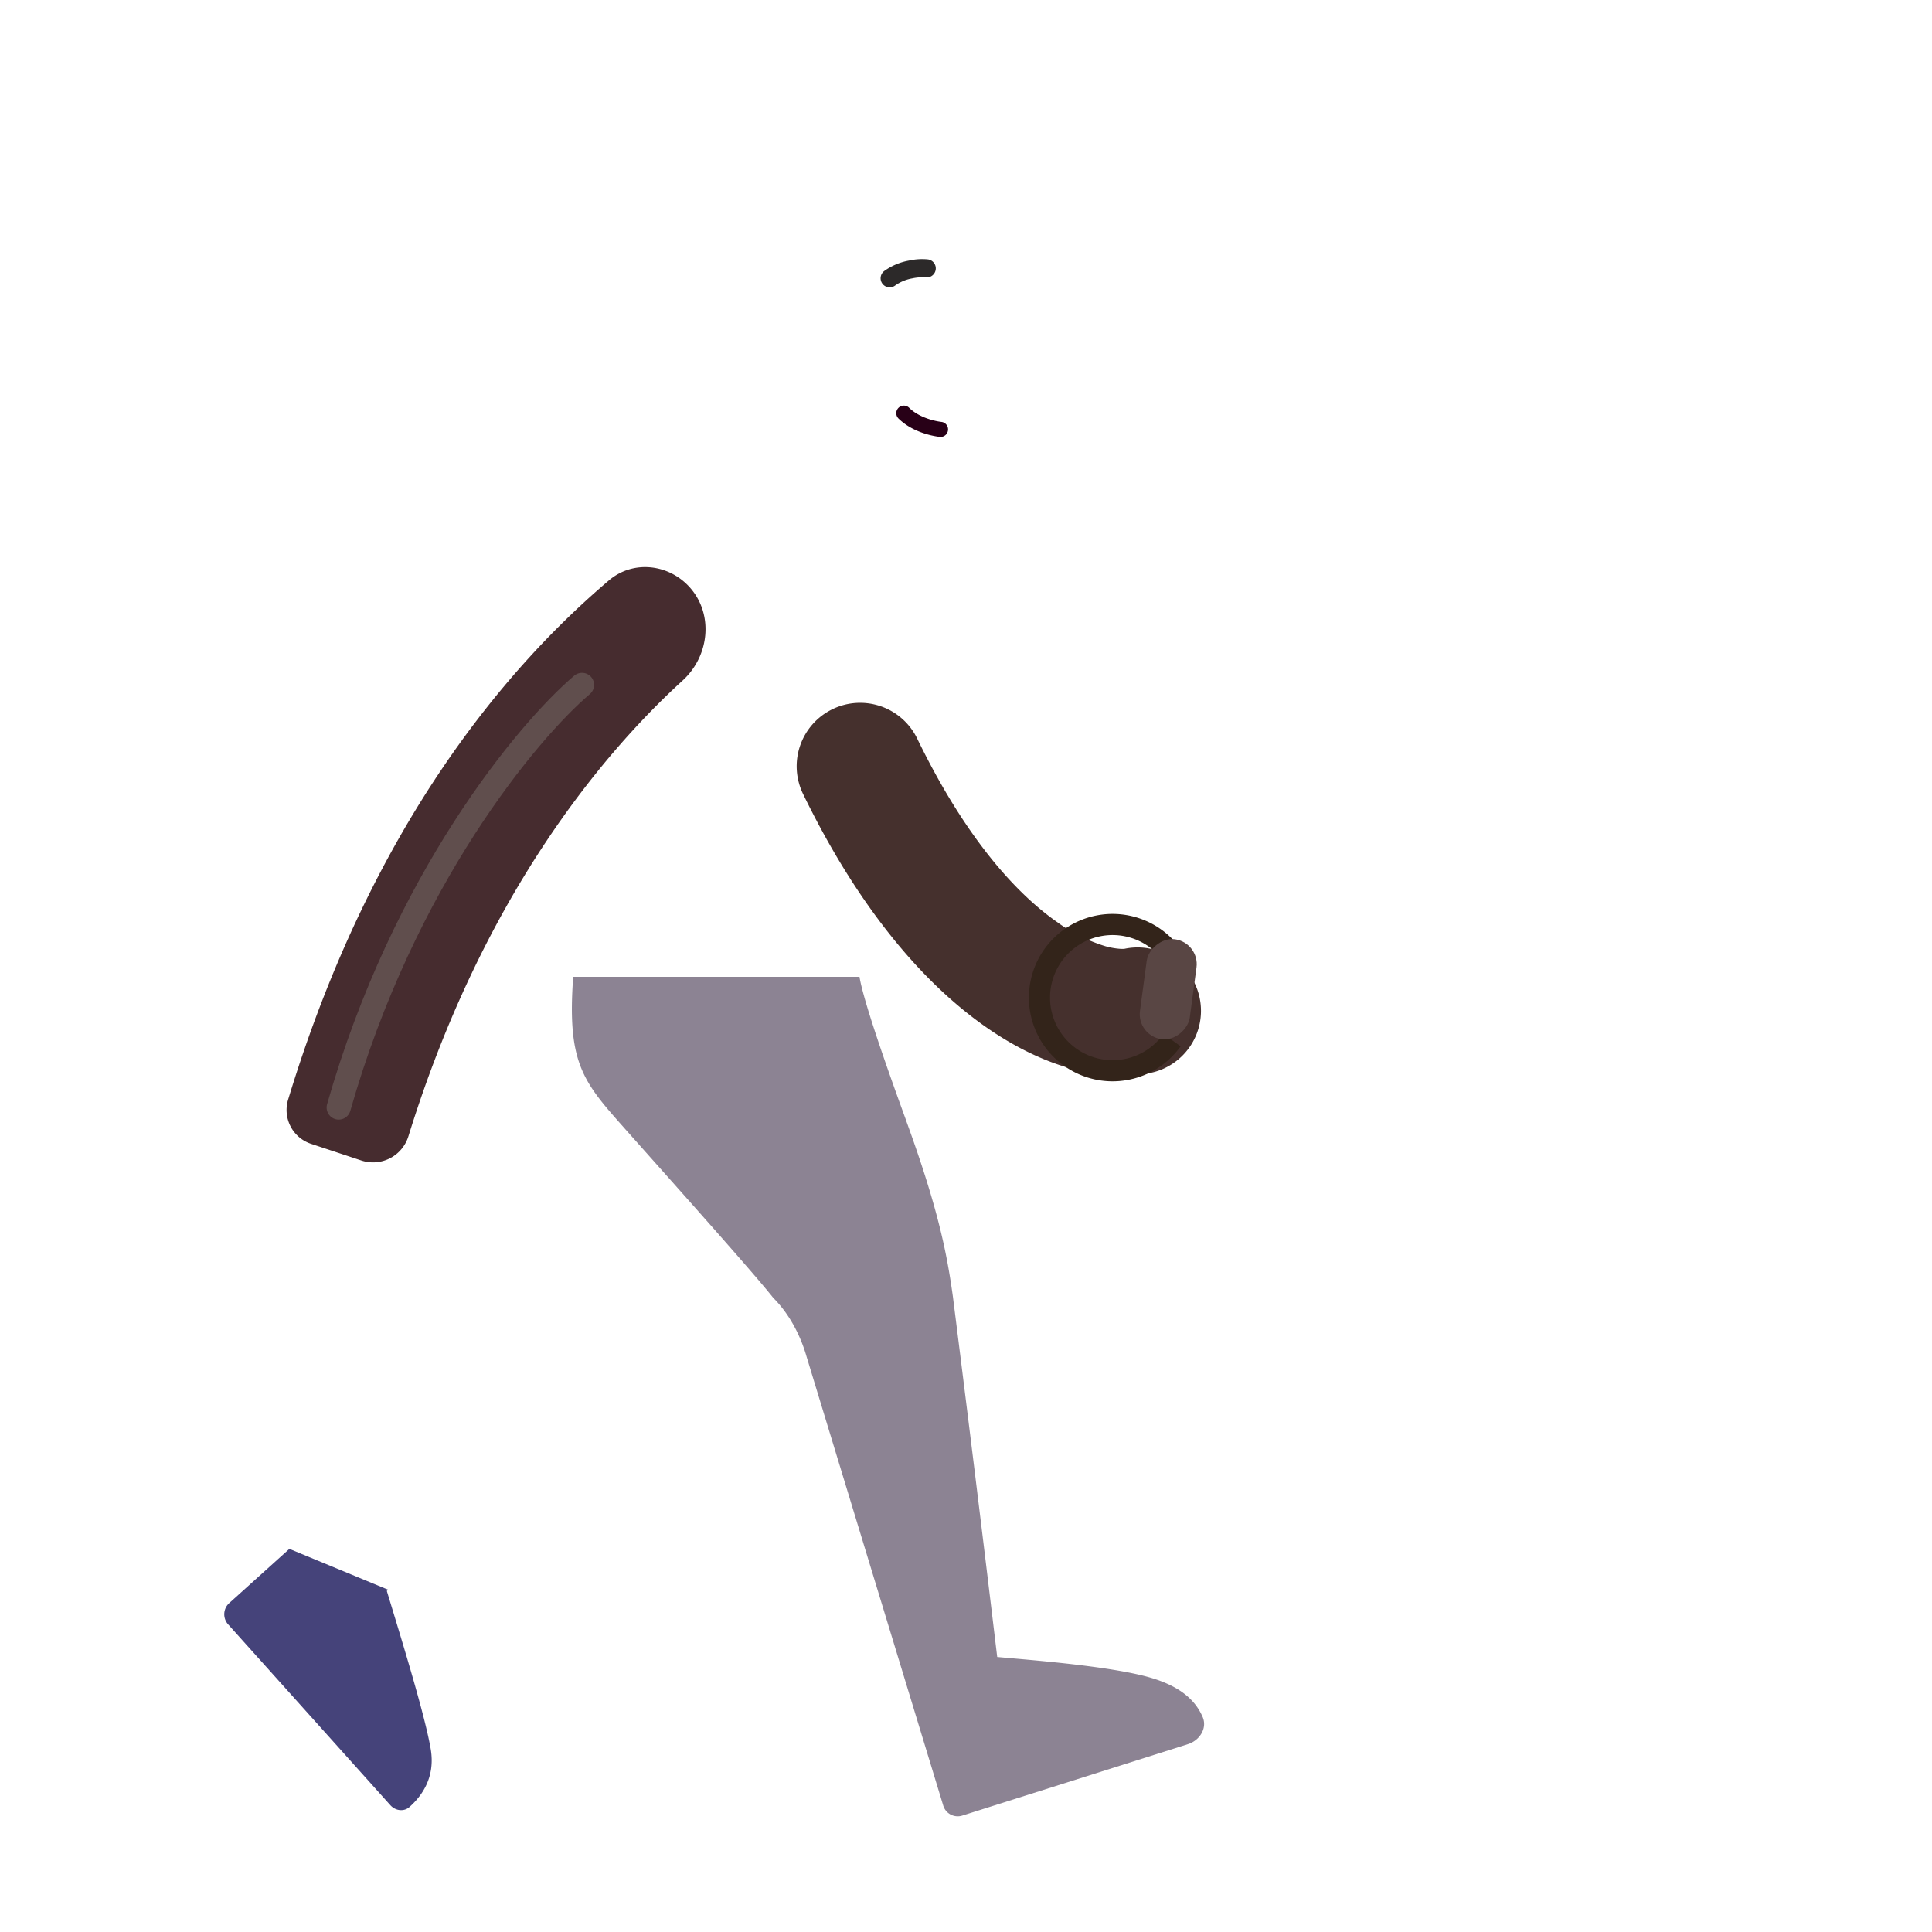 <svg xmlns="http://www.w3.org/2000/svg" width="3em" height="3em" viewBox="0 0 32 32"><g fill="none"><path fill="url(#)" d="M0 0h1.946v3.44H0z" transform="scale(-1 1)rotate(-4.337 82.124 185.73)"/><path fill="url(#)" d="M0 0h1.946v3.44H0z" transform="scale(-1 1)rotate(-4.337 82.124 185.73)"/><path fill="url(#)" d="M0 0h1.946v3.44H0z" transform="scale(-1 1)rotate(-4.337 82.124 185.73)"/><path fill="url(#)" d="M16.374 5.812a1 1 0 0 1-.258-.457h-.18V6.48c.215.137.522.115.613-.09c.079-.175.02-.394-.175-.578"/><g filter="url(#)"><path fill="url(#)" d="M16.133 4.848c-.038-.8-.298-1.187-.42-1.3H11.98l-.063 3.164c.867 2.121 3.512 2.212 3.907 1.445s.353-2.381.308-3.309"/><path fill="url(#)" d="M16.133 4.848c-.038-.8-.298-1.187-.42-1.3H11.98l-.063 3.164c.867 2.121 3.512 2.212 3.907 1.445s.353-2.381.308-3.309"/><path fill="url(#)" d="M16.133 4.848c-.038-.8-.298-1.187-.42-1.3H11.98l-.063 3.164c.867 2.121 3.512 2.212 3.907 1.445s.353-2.381.308-3.309"/><path fill="url(#)" d="M16.133 4.848c-.038-.8-.298-1.187-.42-1.3H11.98l-.063 3.164c.867 2.121 3.512 2.212 3.907 1.445s.353-2.381.308-3.309"/></g><g filter="url(#)"><path fill="url(#)" d="M15.983 2.496a1.025 1.025 0 0 0-.985-.578c-.86.046-.976.343-1.754.183c-.821-.169-1.226-.12-1.578.04l-.007.002c-.346.158-1.063.484-1.063 1.95c0 1.352.482 2.066.715 2.32l-.046.017c-.232.084-.327.33-.244.562c.072.197.322.311.637.262c.36-.057.625-.106.832-.147a.25.25 0 0 0 .2-.245V5.75c0-.47.33-.749.476-.832c.016-.485.164-.707.406-.825c.401-.194.526-.098 1.485-.156c.965-.058 1.222-.832.925-1.441"/><path fill="url(#)" d="M15.983 2.496a1.025 1.025 0 0 0-.985-.578c-.86.046-.976.343-1.754.183c-.821-.169-1.226-.12-1.578.04l-.007.002c-.346.158-1.063.484-1.063 1.95c0 1.352.482 2.066.715 2.32l-.046.017c-.232.084-.327.33-.244.562c.072.197.322.311.637.262c.36-.057.625-.106.832-.147a.25.25 0 0 0 .2-.245V5.75c0-.47.33-.749.476-.832c.016-.485.164-.707.406-.825c.401-.194.526-.098 1.485-.156c.965-.058 1.222-.832.925-1.441"/><path fill="url(#)" d="M15.983 2.496a1.025 1.025 0 0 0-.985-.578c-.86.046-.976.343-1.754.183c-.821-.169-1.226-.12-1.578.04l-.007.002c-.346.158-1.063.484-1.063 1.95c0 1.352.482 2.066.715 2.32l-.046.017c-.232.084-.327.33-.244.562c.072.197.322.311.637.262c.36-.057.625-.106.832-.147a.25.25 0 0 0 .2-.245V5.75c0-.47.33-.749.476-.832c.016-.485.164-.707.406-.825c.401-.194.526-.098 1.485-.156c.965-.058 1.222-.832.925-1.441"/><path fill="url(#)" d="M15.983 2.496a1.025 1.025 0 0 0-.985-.578c-.86.046-.976.343-1.754.183c-.821-.169-1.226-.12-1.578.04l-.007.002c-.346.158-1.063.484-1.063 1.95c0 1.352.482 2.066.715 2.32l-.046.017c-.232.084-.327.33-.244.562c.072.197.322.311.637.262c.36-.057.625-.106.832-.147a.25.25 0 0 0 .2-.245V5.75c0-.47.33-.749.476-.832c.016-.485.164-.707.406-.825c.401-.194.526-.098 1.485-.156c.965-.058 1.222-.832.925-1.441"/></g><path fill="url(#)" d="m13.363 6.303l-.2-1.44a.727.727 0 0 0 .2 1.44"/><path fill="url(#)" d="m13.363 6.303l-.2-1.44a.727.727 0 0 0 .2 1.44"/><g filter="url(#)"><path fill="url(#)" d="m8.658 19.945l.89-3.734h1.781c.053.614.152 2.215.29 3.515s-.492 2.032-.766 2.313L6.408 26.35c.198.662.627 2.025.727 2.625c.077.462-.145.768-.351.953c-.094.083-.235.064-.319-.03l-2.687-2.995a.25.25 0 0 1 .019-.352l.986-.888c1.041-1.365 3.19-4.194 3.453-4.594c.181-.276.39-.917.422-1.125"/><path fill="url(#)" d="m8.658 19.945l.89-3.734h1.781c.053.614.152 2.215.29 3.515s-.492 2.032-.766 2.313L6.408 26.35c.198.662.627 2.025.727 2.625c.077.462-.145.768-.351.953c-.094.083-.235.064-.319-.03l-2.687-2.995a.25.25 0 0 1 .019-.352l.986-.888c1.041-1.365 3.19-4.194 3.453-4.594c.181-.276.39-.917.422-1.125"/><path fill="url(#)" d="m8.658 19.945l.89-3.734h1.781c.053.614.152 2.215.29 3.515s-.492 2.032-.766 2.313L6.408 26.35c.198.662.627 2.025.727 2.625c.077.462-.145.768-.351.953c-.094.083-.235.064-.319-.03l-2.687-2.995a.25.25 0 0 1 .019-.352l.986-.888c1.041-1.365 3.19-4.194 3.453-4.594c.181-.276.39-.917.422-1.125"/></g><g filter="url(#)"><path fill="#8C8393" d="M15.01 18.562c-.384-1.05-.717-2.028-.774-2.383H9.494c-.1 1.375.144 1.713.773 2.422c.693.782 2.172 2.43 2.54 2.895c.35.35.5.789.554.98l2.262 7.43a.25.25 0 0 0 .315.166l3.737-1.183c.195-.061.326-.265.244-.452c-.107-.245-.332-.5-.886-.656c-.663-.187-1.943-.284-2.516-.336a912 912 0 0 0-.734-5.969c-.094-.672-.227-1.414-.774-2.914"/><path fill="url(#)" d="M15.01 18.562c-.384-1.05-.717-2.028-.774-2.383H9.494c-.1 1.375.144 1.713.773 2.422c.693.782 2.172 2.43 2.54 2.895c.35.35.5.789.554.98l2.262 7.43a.25.25 0 0 0 .315.166l3.737-1.183c.195-.061.326-.265.244-.452c-.107-.245-.332-.5-.886-.656c-.663-.187-1.943-.284-2.516-.336a912 912 0 0 0-.734-5.969c-.094-.672-.227-1.414-.774-2.914"/><path fill="url(#)" d="M15.01 18.562c-.384-1.05-.717-2.028-.774-2.383H9.494c-.1 1.375.144 1.713.773 2.422c.693.782 2.172 2.43 2.54 2.895c.35.35.5.789.554.98l2.262 7.43a.25.25 0 0 0 .315.166l3.737-1.183c.195-.061.326-.265.244-.452c-.107-.245-.332-.5-.886-.656c-.663-.187-1.943-.284-2.516-.336a912 912 0 0 0-.734-5.969c-.094-.672-.227-1.414-.774-2.914"/><path fill="url(#)" d="M15.01 18.562c-.384-1.05-.717-2.028-.774-2.383H9.494c-.1 1.375.144 1.713.773 2.422c.693.782 2.172 2.43 2.54 2.895c.35.35.5.789.554.98l2.262 7.43a.25.25 0 0 0 .315.166l3.737-1.183c.195-.061.326-.265.244-.452c-.107-.245-.332-.5-.886-.656c-.663-.187-1.943-.284-2.516-.336a912 912 0 0 0-.734-5.969c-.094-.672-.227-1.414-.774-2.914"/><path fill="url(#)" d="M15.01 18.562c-.384-1.05-.717-2.028-.774-2.383H9.494c-.1 1.375.144 1.713.773 2.422c.693.782 2.172 2.43 2.54 2.895c.35.35.5.789.554.98l2.262 7.43a.25.25 0 0 0 .315.166l3.737-1.183c.195-.061.326-.265.244-.452c-.107-.245-.332-.5-.886-.656c-.663-.187-1.943-.284-2.516-.336a912 912 0 0 0-.734-5.969c-.094-.672-.227-1.414-.774-2.914"/><path fill="url(#)" d="M15.01 18.562c-.384-1.05-.717-2.028-.774-2.383H9.494c-.1 1.375.144 1.713.773 2.422c.693.782 2.172 2.43 2.54 2.895c.35.35.5.789.554.98l2.262 7.43a.25.25 0 0 0 .315.166l3.737-1.183c.195-.061.326-.265.244-.452c-.107-.245-.332-.5-.886-.656c-.663-.187-1.943-.284-2.516-.336a912 912 0 0 0-.734-5.969c-.094-.672-.227-1.414-.774-2.914"/></g><path fill="url(#)" d="m15.232 28.62l.391 1.286a.25.25 0 0 0 .315.166l3.737-1.183c.195-.061.326-.265.244-.452c-.107-.245-.332-.5-.886-.656c-.59-.167-1.672-.262-2.306-.317l-.21-.019v-.002z"/><path fill="url(#)" d="m15.232 28.62l.391 1.286a.25.25 0 0 0 .315.166l3.737-1.183c.195-.061.326-.265.244-.452c-.107-.245-.332-.5-.886-.656c-.59-.167-1.672-.262-2.306-.317l-.21-.019v-.002z"/><path fill="url(#)" d="m15.232 28.62l.391 1.286a.25.25 0 0 0 .315.166l3.737-1.183c.195-.061.326-.265.244-.452c-.107-.245-.332-.5-.886-.656c-.59-.167-1.672-.262-2.306-.317l-.21-.019v-.002z"/><path fill="url(#)" d="m15.232 28.62l.391 1.286a.25.25 0 0 0 .315.166l3.737-1.183c.195-.061.326-.265.244-.452c-.107-.245-.332-.5-.886-.656c-.59-.167-1.672-.262-2.306-.317l-.21-.019v-.002z"/><path fill="url(#)" d="m15.232 28.62l.391 1.286a.25.25 0 0 0 .315.166l3.737-1.183c.195-.061.326-.265.244-.452c-.107-.245-.332-.5-.886-.656c-.59-.167-1.672-.262-2.306-.317l-.21-.019v-.002z"/><path fill="#45437A" d="m4.79 25.653l1.639.678l-.022.02l.108.355c.216.713.535 1.764.62 2.27c.076.462-.145.768-.352.953c-.093.083-.234.064-.318-.03l-2.687-2.995a.25.25 0 0 1 .019-.352l.985-.888z"/><path fill="url(#)" d="m4.79 25.653l1.639.678l-.022.02l.108.355c.216.713.535 1.764.62 2.27c.076.462-.145.768-.352.953c-.093.083-.234.064-.318-.03l-2.687-2.995a.25.25 0 0 1 .019-.352l.985-.888z"/><path fill="url(#)" d="m4.79 25.653l1.639.678l-.022.02l.108.355c.216.713.535 1.764.62 2.27c.076.462-.145.768-.352.953c-.093.083-.234.064-.318-.03l-2.687-2.995a.25.25 0 0 1 .019-.352l.985-.888z"/><path fill="url(#)" d="m4.79 25.653l1.639.678l-.022.02l.108.355c.216.713.535 1.764.62 2.27c.076.462-.145.768-.352.953c-.093.083-.234.064-.318-.03l-2.687-2.995a.25.25 0 0 1 .019-.352l.985-.888z"/><g filter="url(#)"><path fill="#45302D" fill-rule="evenodd" d="M13.787 11.747a1.05 1.05 0 0 0-.486 1.403c1.833 3.77 4.236 4.912 5.721 4.627a1.05 1.05 0 1 0-.396-2.062s-.026.004-.082 0a1.2 1.2 0 0 1-.24-.044a2.7 2.7 0 0 1-.803-.404c-.65-.457-1.494-1.354-2.31-3.035a1.05 1.05 0 0 0-1.404-.485" clip-rule="evenodd"/><path fill="url(#)" fill-rule="evenodd" d="M13.787 11.747a1.05 1.05 0 0 0-.486 1.403c1.833 3.77 4.236 4.912 5.721 4.627a1.05 1.05 0 1 0-.396-2.062s-.026.004-.082 0a1.2 1.2 0 0 1-.24-.044a2.7 2.7 0 0 1-.803-.404c-.65-.457-1.494-1.354-2.31-3.035a1.05 1.05 0 0 0-1.404-.485" clip-rule="evenodd"/><path fill="url(#)" fill-rule="evenodd" d="M13.787 11.747a1.05 1.05 0 0 0-.486 1.403c1.833 3.77 4.236 4.912 5.721 4.627a1.05 1.05 0 1 0-.396-2.062s-.026.004-.082 0a1.2 1.2 0 0 1-.24-.044a2.7 2.7 0 0 1-.803-.404c-.65-.457-1.494-1.354-2.31-3.035a1.05 1.05 0 0 0-1.404-.485" clip-rule="evenodd"/></g><path stroke="#33241A" stroke-width=".35" d="M19.514 15.988a1.211 1.211 0 1 0-.101 1.24"/><g filter="url(#)"><path stroke="url(#)" stroke-width=".1" d="M19.529 16.017a1.211 1.211 0 1 0-.117 1.213"/></g><g filter="url(#)"><path fill="url(#)" fill-rule="evenodd" d="M19.335 17.78a.45.45 0 0 0-.1.629l7.774 10.695a.45.45 0 1 0 .728-.529L19.964 17.88a.45.45 0 0 0-.629-.1" clip-rule="evenodd"/></g><path fill="url(#)" d="m24.917 26.225l2.092 2.879a.45.45 0 1 0 .728-.53l-2.092-2.878z"/><path fill="url(#)" d="m24.917 26.225l2.092 2.879a.45.45 0 1 0 .728-.53l-2.092-2.878z"/><g filter="url(#)"><circle cx=".84" cy=".84" r=".84" fill="url(#)" transform="matrix(-1 0 0 1 28.389 28.238)"/><circle cx=".84" cy=".84" r=".84" fill="url(#)" transform="matrix(-1 0 0 1 28.389 28.238)"/><circle cx=".84" cy=".84" r=".84" fill="url(#)" transform="matrix(-1 0 0 1 28.389 28.238)"/></g><g filter="url(#)"><path fill="url(#)" d="M18.92 16.013a.2.2 0 0 0-.278-.045l-.818.59a.2.2 0 0 0-.045.28l1.51 2.088a.2.2 0 0 0 .279.045l.817-.59a.2.2 0 0 0 .045-.28z"/><path fill="url(#)" d="M18.92 16.013a.2.2 0 0 0-.278-.045l-.818.59a.2.2 0 0 0-.045.28l1.51 2.088a.2.2 0 0 0 .279.045l.817-.59a.2.2 0 0 0 .045-.28z"/></g><g filter="url(#)"><rect width=".832" height="1.669" fill="#594644" rx=".416" transform="scale(-1 1)rotate(-7.657 106.717 156.292)"/></g><path fill="url(#)" d="M14.611 10.5c-.281-.713-.773-1.224-.984-1.39l.039 4.468l1.785-.836c-.277-.524-.488-1.352-.84-2.242"/><path fill="url(#)" d="M12.302 8.597c-.89 0-1.136.215-1.433.407L9.845 11.6c-.3 1.4-.364 3.636-.359 4.578h4.766c.257-.656.677-2.675.515-4.578c-.164-1.93-1.207-2.902-2.465-3.004"/><path fill="url(#)" d="M12.302 8.597c-.89 0-1.136.215-1.433.407L9.845 11.6c-.3 1.4-.364 3.636-.359 4.578h4.766c.257-.656.677-2.675.515-4.578c-.164-1.93-1.207-2.902-2.465-3.004"/><path fill="url(#)" d="M12.302 8.597c-.89 0-1.136.215-1.433.407L9.845 11.6c-.3 1.4-.364 3.636-.359 4.578h4.766c.257-.656.677-2.675.515-4.578c-.164-1.93-1.207-2.902-2.465-3.004"/><path fill="url(#)" d="M12.302 8.597c-.89 0-1.136.215-1.433.407L9.845 11.6c-.3 1.4-.364 3.636-.359 4.578h4.766c.257-.656.677-2.675.515-4.578c-.164-1.93-1.207-2.902-2.465-3.004"/><circle cx=".551" cy=".551" r=".551" fill="url(#)" transform="matrix(-1 0 0 1 7.447 17.476)"/><g filter="url(#)"><path fill="#462C2F" fill-rule="evenodd" d="M5.99 19.223a.614.614 0 0 0 .776-.407c1.215-3.921 3.166-6.29 4.541-7.545c.438-.4.516-1.082.129-1.53c-.347-.4-.945-.472-1.349-.129c-1.626 1.38-3.91 3.975-5.316 8.605a.59.59 0 0 0 .383.729z" clip-rule="evenodd"/></g><g filter="url(#)"><path stroke="#604E4D" stroke-linecap="round" stroke-width=".4" d="M9.64 11.344c-.895.76-2.956 3.225-4.03 7"/></g><path fill="url(#)" d="M12.438 11.203a1.355 1.355 0 1 0-1.729-2.088c-.95.692-1.79 1.592-2.27 2.135l2.04 1.914c.307-.32 1.381-1.393 1.959-1.96"/><path fill="url(#)" d="M12.438 11.203a1.355 1.355 0 1 0-1.729-2.088c-.95.692-1.79 1.592-2.27 2.135l2.04 1.914c.307-.32 1.381-1.393 1.959-1.96"/><path fill="url(#)" d="M12.438 11.203a1.355 1.355 0 1 0-1.729-2.088c-.95.692-1.79 1.592-2.27 2.135l2.04 1.914c.307-.32 1.381-1.393 1.959-1.96"/><path fill="#280017" fill-rule="evenodd" d="M14.881 6.756a.125.125 0 0 0 .002.177c.238.233.582.293.692.304a.125.125 0 0 0 .025-.248c-.093-.01-.366-.062-.542-.235a.125.125 0 0 0-.177.002" clip-rule="evenodd"/><g filter="url(#)"><path fill="#2C2929" fill-rule="evenodd" d="M15.114 4.61a.8.8 0 0 1 .217-.016a.15.15 0 1 0 .037-.298a1 1 0 0 0-.313.02a1 1 0 0 0-.408.172a.15.15 0 1 0 .178.242a.7.7 0 0 1 .29-.12" clip-rule="evenodd"/></g><path fill="#fff" d="M15.627 5.642h-.989c0-.391.222-.709.495-.709s.494.318.494.71"/><path fill="url(#)" d="M15.021 5.642v-.004c0-.32.137-.58.307-.58s.306.26.306.58v.004z"/><path fill="url(#)" d="m15.217 5.642l-.004-.072c0-.185.078-.336.175-.336c.098 0 .176.15.176.336l-.004.072z"/><ellipse cx=".064" cy=".088" fill="url(#)" rx=".064" ry=".088" transform="scale(-1 1)rotate(24.61 -19.62 -32.88)"/><g filter="url(#)"><path fill="url(#)" d="m14.627 21.18l1.343 6.5l-.359.312l-1.469-6.531l-3.015-3.875l.703-.485z"/></g><g filter="url(#)"><path fill="url(#)" d="m8.799 21.127l-3.476 4.428l.513.199l3.485-3.708a3 3 0 0 0 .76-1.493l.191-1l-.751-.774l-.544 1.994a1 1 0 0 1-.178.354"/></g><g filter="url(#)"><path fill="url(#)" d="M12.45 3.77a13 13 0 0 0-.277 1.52a2.9 2.9 0 0 1-.928-1.871c-.05-.498.575-.757.999-.49c.306.192.292.49.206.84"/></g><defs><radialGradient id="" cx="0" cy="0" r="1" gradientTransform="matrix(-.052 -2.213 1.599 -.037 1.708 2.01)" gradientUnits="userSpaceOnUse"><stop offset=".116" stop-color="#564341"/><stop offset="1" stop-color="#3D2323"/></radialGradient><radialGradient id="" cx="0" cy="0" r="1" gradientTransform="matrix(-.536 .664 -.9 -.726 2.062 .438)" gradientUnits="userSpaceOnUse"><stop stop-color="#271213"/><stop offset="1" stop-color="#57423F" stop-opacity="0"/></radialGradient><radialGradient id="" cx="0" cy="0" r="1" gradientTransform="matrix(.011 -.869 .24 .003 .214 2.413)" gradientUnits="userSpaceOnUse"><stop stop-color="#614E4A"/><stop offset="1" stop-color="#614E4A" stop-opacity="0"/></radialGradient><radialGradient id="" cx="0" cy="0" r="1" gradientTransform="rotate(151.587 7.541 5.234)scale(.542 .765)" gradientUnits="userSpaceOnUse"><stop offset=".101" stop-color="#68534F"/><stop offset=".684" stop-color="#41212E"/></radialGradient><radialGradient id="" cx="0" cy="0" r="1" gradientTransform="matrix(.844 -.047 .057 1.029 12.986 5.547)" gradientUnits="userSpaceOnUse"><stop offset=".156" stop-color="#34191A"/><stop offset="1" stop-color="#34191A" stop-opacity="0"/></radialGradient><radialGradient id="" cx="0" cy="0" r="1" gradientTransform="matrix(0 -5.188 1.406 0 15.883 6.734)" gradientUnits="userSpaceOnUse"><stop offset=".163" stop-color="#614C49"/><stop offset="1" stop-color="#614C49" stop-opacity="0"/></radialGradient><radialGradient id="" cx="0" cy="0" r="1" gradientTransform="matrix(0 .391 -.609 0 15.054 5.593)" gradientUnits="userSpaceOnUse"><stop offset=".155" stop-color="#472F2C"/><stop offset="1" stop-color="#472F2C" stop-opacity="0"/></radialGradient><radialGradient id="" cx="0" cy="0" r="1" gradientTransform="matrix(-2.407 -1.948 2.961 -3.659 13.832 4.59)" gradientUnits="userSpaceOnUse"><stop offset=".194" stop-color="#22191D"/><stop offset="1" stop-color="#342D30"/></radialGradient><radialGradient id="" cx="0" cy="0" r="1" gradientTransform="matrix(-1.2 -.875 1.408 -1.931 16.099 3.078)" gradientUnits="userSpaceOnUse"><stop stop-color="#564C49"/><stop offset="1" stop-color="#564C49" stop-opacity="0"/></radialGradient><radialGradient id="" cx="0" cy="0" r="1" gradientTransform="matrix(.523 .148 -.073 .257 11.266 6.421)" gradientUnits="userSpaceOnUse"><stop offset=".197" stop-color="#464243"/><stop offset="1" stop-color="#464243" stop-opacity="0"/></radialGradient><radialGradient id="" cx="0" cy="0" r="1" gradientTransform="matrix(-.891 -.211 .565 -2.386 13.203 4.937)" gradientUnits="userSpaceOnUse"><stop offset=".353" stop-color="#363131"/><stop offset=".584" stop-color="#363131" stop-opacity="0"/></radialGradient><radialGradient id="" cx="0" cy="0" r="1" gradientTransform="rotate(-163.812 6.992 1.775)scale(.757 .369)" gradientUnits="userSpaceOnUse"><stop offset=".17" stop-color="#635251"/><stop offset="1" stop-color="#482C2E"/></radialGradient><radialGradient id="" cx="0" cy="0" r="1" gradientTransform="matrix(-2.454 2.94 -5.967 -4.98 10.874 18.024)" gradientUnits="userSpaceOnUse"><stop offset=".434" stop-color="#887E8B"/><stop offset="1" stop-color="#887E8B" stop-opacity="0"/></radialGradient><radialGradient id="" cx="0" cy="0" r="1" gradientTransform="rotate(143.616 2.466 11.358)scale(1.106 6.644)" gradientUnits="userSpaceOnUse"><stop offset=".043" stop-color="#695C75"/><stop offset="1" stop-color="#695C75" stop-opacity="0"/></radialGradient><radialGradient id="" cx="0" cy="0" r="1" gradientTransform="rotate(-122.302 11.737 7.144)scale(6.082 1.602)" gradientUnits="userSpaceOnUse"><stop offset=".07" stop-color="#897998"/><stop offset="1" stop-color="#897998" stop-opacity="0"/></radialGradient><radialGradient id="" cx="0" cy="0" r="1" gradientTransform="matrix(0 1.422 -1.386 0 11.158 16.18)" gradientUnits="userSpaceOnUse"><stop stop-color="#99919A"/><stop offset="1" stop-color="#8C8393" stop-opacity="0"/></radialGradient><radialGradient id="" cx="0" cy="0" r="1" gradientTransform="matrix(-.141 -.18 .646 -.505 15.853 28.093)" gradientUnits="userSpaceOnUse"><stop stop-color="#A19DA6"/><stop offset="1" stop-color="#A19DA6" stop-opacity="0"/></radialGradient><radialGradient id="" cx="0" cy="0" r="1" gradientTransform="matrix(-6.375 -1.812 4.675 -16.442 15.533 19.226)" gradientUnits="userSpaceOnUse"><stop offset=".802" stop-color="#8C8388" stop-opacity="0"/><stop offset="1" stop-color="#8C8388"/></radialGradient><radialGradient id="" cx="0" cy="0" r="1" gradientTransform="matrix(.094 -1.531 2.456 .15 16.985 29.445)" gradientUnits="userSpaceOnUse"><stop stop-color="#4A4B75"/><stop offset="1" stop-color="#47456F"/></radialGradient><radialGradient id="" cx="0" cy="0" r="1" gradientTransform="matrix(-1.062 -.219 .151 -.735 20.096 28.508)" gradientUnits="userSpaceOnUse"><stop stop-color="#63617E"/><stop offset="1" stop-color="#63617E" stop-opacity="0"/></radialGradient><radialGradient id="" cx="0" cy="0" r="1" gradientTransform="matrix(-.594 -1.719 .848 -.293 16.08 29.742)" gradientUnits="userSpaceOnUse"><stop offset=".08" stop-color="#515279"/><stop offset="1" stop-color="#515279" stop-opacity="0"/></radialGradient><radialGradient id="" cx="0" cy="0" r="1" gradientTransform="rotate(-47.125 33.067 9.024)scale(1.998 1.105)" gradientUnits="userSpaceOnUse"><stop stop-color="#60618D"/><stop offset="1" stop-color="#46437B" stop-opacity="0"/></radialGradient><radialGradient id="" cx="0" cy="0" r="1" gradientTransform="matrix(2.344 2.75 -.609 .519 15.463 12.511)" gradientUnits="userSpaceOnUse"><stop stop-color="#5C4844"/><stop offset="1" stop-color="#5C4844" stop-opacity="0"/></radialGradient><radialGradient id="" cx="0" cy="0" r="1" gradientTransform="rotate(176.424 9.29 8.444)scale(1.503 1.625)" gradientUnits="userSpaceOnUse"><stop stop-color="#453837"/><stop offset="1" stop-color="#453837" stop-opacity="0"/></radialGradient><radialGradient id="" cx="0" cy="0" r="1" gradientTransform="matrix(0 1.57 -1.461 0 .84 .234)" gradientUnits="userSpaceOnUse"><stop offset=".238" stop-color="#D8CBDD"/><stop offset="1" stop-color="#CCAAE9"/></radialGradient><radialGradient id="" cx="0" cy="0" r="1" gradientTransform="rotate(-14.821 2.856 -4.348)scale(.489)" gradientUnits="userSpaceOnUse"><stop stop-color="#E9D9F5"/><stop offset="1" stop-color="#E9D9F5" stop-opacity="0"/></radialGradient><radialGradient id="" cx="0" cy="0" r="1" gradientTransform="matrix(.504 0 0 .669 0 .727)" gradientUnits="userSpaceOnUse"><stop stop-color="#E4D4EA"/><stop offset="1" stop-color="#E4D4EA" stop-opacity="0"/></radialGradient><radialGradient id="" cx="0" cy="0" r="1" gradientTransform="rotate(107.896 2.291 10.351)scale(6.305 4.438)" gradientUnits="userSpaceOnUse"><stop offset=".446" stop-color="#E9672B"/><stop offset="1" stop-color="#D34015"/></radialGradient><radialGradient id="" cx="0" cy="0" r="1" gradientTransform="matrix(-3.062 2.844 -4.824 -5.195 14.502 9.726)" gradientUnits="userSpaceOnUse"><stop stop-color="#F08337"/><stop offset="1" stop-color="#F08337" stop-opacity="0"/></radialGradient><radialGradient id="" cx="0" cy="0" r="1" gradientTransform="rotate(102.458 1.146 10)scale(2.752 1.488)" gradientUnits="userSpaceOnUse"><stop stop-color="#DD3E06"/><stop offset="1" stop-color="#DD3E06" stop-opacity="0"/></radialGradient><radialGradient id="" cx="0" cy="0" r="1" gradientTransform="matrix(2.718 .308 -.161 1.424 11.127 8.597)" gradientUnits="userSpaceOnUse"><stop offset=".213" stop-color="#FC8C16"/><stop offset="1" stop-color="#FC8C16" stop-opacity="0"/></radialGradient><radialGradient id="" cx="0" cy="0" r="1" gradientTransform="rotate(90 .008 .406)scale(.906)" gradientUnits="userSpaceOnUse"><stop offset=".256" stop-color="#4B3838"/><stop offset="1" stop-color="#3D1F32"/></radialGradient><radialGradient id="" cx="0" cy="0" r="1" gradientTransform="matrix(-1.727 -.109 .205 -3.241 12.947 10.523)" gradientUnits="userSpaceOnUse"><stop offset=".235" stop-color="#F27F2F"/><stop offset="1" stop-color="#F27F2F" stop-opacity="0"/></radialGradient><radialGradient id="" cx="0" cy="0" r="1" gradientTransform="matrix(.406 -3.156 3.68 .474 10.97 11.758)" gradientUnits="userSpaceOnUse"><stop offset=".839" stop-color="#F07F0F" stop-opacity="0"/><stop offset=".958" stop-color="#EF7C07"/></radialGradient><radialGradient id="" cx="0" cy="0" r="1" gradientTransform="matrix(-.273 0 0 -.531 15.35 5.62)" gradientUnits="userSpaceOnUse"><stop offset=".895" stop-color="#916A62"/><stop offset="1" stop-color="#824D44"/></radialGradient><radialGradient id="" cx="0" cy="0" r="1" gradientTransform="matrix(-.25 0 0 -.541 15.517 5.642)" gradientUnits="userSpaceOnUse"><stop stop-color="#666361"/><stop offset=".813" stop-color="#565352"/></radialGradient><linearGradient id="" x1="13.299" x2="16.161" y1="6.289" y2="6.461" gradientUnits="userSpaceOnUse"><stop stop-color="#492F32"/><stop offset="1" stop-color="#5B4542"/></linearGradient><linearGradient id="" x1="13.246" x2="13.133" y1="5.496" y2="5.511" gradientUnits="userSpaceOnUse"><stop stop-color="#48302C"/><stop offset="1" stop-color="#48302C" stop-opacity="0"/></linearGradient><linearGradient id="" x1="9.853" x2="7.625" y1="22.883" y2="20.939" gradientUnits="userSpaceOnUse"><stop offset=".211" stop-color="#8B8290"/><stop offset="1" stop-color="#9F9C9F"/></linearGradient><linearGradient id="" x1="12.08" x2="12.08" y1="16.07" y2="16.414" gradientUnits="userSpaceOnUse"><stop offset=".136" stop-color="#817076"/><stop offset="1" stop-color="#817076" stop-opacity="0"/></linearGradient><linearGradient id="" x1="17.549" x2="17.463" y1="29.617" y2="29.304" gradientUnits="userSpaceOnUse"><stop stop-color="#282955"/><stop offset="1" stop-color="#282955" stop-opacity="0"/></linearGradient><linearGradient id="" x1="15.58" x2="16.158" y1="29.992" y2="29.773" gradientUnits="userSpaceOnUse"><stop offset=".064" stop-color="#444571"/><stop offset="1" stop-color="#444571" stop-opacity="0"/></linearGradient><linearGradient id="" x1="6.97" x2="6.377" y1="27.976" y2="28.148" gradientUnits="userSpaceOnUse"><stop stop-color="#5A577E"/><stop offset="1" stop-color="#5A577E" stop-opacity="0"/></linearGradient><linearGradient id="" x1="4.845" x2="5.025" y1="28.051" y2="27.902" gradientUnits="userSpaceOnUse"><stop stop-color="#492D85"/><stop offset="0" stop-color="#443A80"/><stop offset="1" stop-color="#46437B" stop-opacity="0"/></linearGradient><linearGradient id="" x1="17.674" x2="19.557" y1="15.535" y2="17.574" gradientUnits="userSpaceOnUse"><stop stop-color="#443D44"/><stop offset="1" stop-color="#443D44" stop-opacity="0"/></linearGradient><linearGradient id="" x1="23.119" x2="21.869" y1="21.824" y2="22.762" gradientUnits="userSpaceOnUse"><stop stop-color="#D4C6DC"/><stop offset="1" stop-color="#CDB4E3"/></linearGradient><linearGradient id="" x1="26.783" x2="25.049" y1="28.668" y2="26.324" gradientUnits="userSpaceOnUse"><stop stop-color="#E82B8E"/><stop offset="1" stop-color="#F3386A"/></linearGradient><linearGradient id="" x1="26.729" x2="26.37" y1="27.105" y2="27.355" gradientUnits="userSpaceOnUse"><stop stop-color="#F35886"/><stop offset="1" stop-color="#F35886" stop-opacity="0"/></linearGradient><linearGradient id="" x1="18.26" x2="20.01" y1="16.371" y2="18.668" gradientUnits="userSpaceOnUse"><stop stop-color="#4D3B5C"/><stop offset="1" stop-color="#3F3647"/></linearGradient><linearGradient id="" x1="18.15" x2="18.674" y1="16.433" y2="17.199" gradientUnits="userSpaceOnUse"><stop offset=".098" stop-color="#62516B"/><stop offset="1" stop-color="#483A55" stop-opacity="0"/></linearGradient><linearGradient id="" x1="15.127" x2="14.252" y1="12.836" y2="10.445" gradientUnits="userSpaceOnUse"><stop stop-color="#F3563A"/><stop offset=".787" stop-color="#EA6F3E"/></linearGradient><linearGradient id="" x1="11.095" x2="9.986" y1="9.117" y2="12.57" gradientUnits="userSpaceOnUse"><stop offset=".118" stop-color="#F67E18"/><stop offset="1" stop-color="#EE462E"/></linearGradient><linearGradient id="" x1="-.007" x2=".179" y1=".05" y2=".11" gradientUnits="userSpaceOnUse"><stop stop-color="#fff"/><stop offset="1" stop-color="#fff" stop-opacity="0"/></linearGradient><linearGradient id="" x1="15.752" x2="11.127" y1="27.414" y2="17.273" gradientUnits="userSpaceOnUse"><stop stop-color="#94899E"/><stop offset="1" stop-color="#94899E" stop-opacity="0"/></linearGradient><linearGradient id="" x1="5.608" x2="9.918" y1="25.323" y2="19.951" gradientUnits="userSpaceOnUse"><stop stop-color="#A39FA7"/><stop offset="1" stop-color="#A39FA7" stop-opacity="0"/></linearGradient><linearGradient id="" x1="12.049" x2="11.605" y1="4.923" y2="2.024" gradientUnits="userSpaceOnUse"><stop offset=".421" stop-color="#454143"/><stop offset="1" stop-color="#454143" stop-opacity="0"/></linearGradient><filter id="" width="4.443" height="5.249" x="11.718" y="3.348" color-interpolation-filters="sRGB" filterUnits="userSpaceOnUse"><feFlood flood-opacity="0" result="BackgroundImageFix"/><feBlend in="SourceGraphic" in2="BackgroundImageFix" result="shape"/><feColorMatrix in="SourceAlpha" result="hardAlpha" values="0 0 0 0 0 0 0 0 0 0 0 0 0 0 0 0 0 0 127 0"/><feOffset dx="-.2" dy="-.2"/><feGaussianBlur stdDeviation=".5"/><feComposite in2="hardAlpha" k2="-1" k3="1" operator="arithmetic"/><feColorMatrix values="0 0 0 0 0.361 0 0 0 0 0.173 0 0 0 0 0.125 0 0 0 1 0"/><feBlend in2="shape" result="effect1_innerShadow_2_2963"/></filter><filter id="" width="5.503" height="5.499" x="10.596" y="1.766" color-interpolation-filters="sRGB" filterUnits="userSpaceOnUse"><feFlood flood-opacity="0" result="BackgroundImageFix"/><feBlend in="SourceGraphic" in2="BackgroundImageFix" result="shape"/><feColorMatrix in="SourceAlpha" result="hardAlpha" values="0 0 0 0 0 0 0 0 0 0 0 0 0 0 0 0 0 0 127 0"/><feOffset dy="-.15"/><feGaussianBlur stdDeviation=".15"/><feComposite in2="hardAlpha" k2="-1" k3="1" operator="arithmetic"/><feColorMatrix values="0 0 0 0 0.149 0 0 0 0 0.102 0 0 0 0 0.11 0 0 0 1 0"/><feBlend in2="shape" result="effect1_innerShadow_2_2963"/></filter><filter id="" width="8.674" height="14.771" x="3.714" y="15.461" color-interpolation-filters="sRGB" filterUnits="userSpaceOnUse"><feFlood flood-opacity="0" result="BackgroundImageFix"/><feBlend in="SourceGraphic" in2="BackgroundImageFix" result="shape"/><feColorMatrix in="SourceAlpha" result="hardAlpha" values="0 0 0 0 0 0 0 0 0 0 0 0 0 0 0 0 0 0 127 0"/><feOffset dx=".75" dy="-.75"/><feGaussianBlur stdDeviation=".5"/><feComposite in2="hardAlpha" k2="-1" k3="1" operator="arithmetic"/><feColorMatrix values="0 0 0 0 0.439 0 0 0 0 0.388 0 0 0 0 0.486 0 0 0 1 0"/><feBlend in2="shape" result="effect1_innerShadow_2_2963"/><feColorMatrix in="SourceAlpha" result="hardAlpha" values="0 0 0 0 0 0 0 0 0 0 0 0 0 0 0 0 0 0 127 0"/><feOffset dy="-.5"/><feGaussianBlur stdDeviation=".375"/><feComposite in2="hardAlpha" k2="-1" k3="1" operator="arithmetic"/><feColorMatrix values="0 0 0 0 0.537 0 0 0 0 0.424 0 0 0 0 0.635 0 0 0 1 0"/><feBlend in2="effect1_innerShadow_2_2963" result="effect2_innerShadow_2_2963"/><feColorMatrix in="SourceAlpha" result="hardAlpha" values="0 0 0 0 0 0 0 0 0 0 0 0 0 0 0 0 0 0 127 0"/><feOffset dx=".25" dy=".25"/><feGaussianBlur stdDeviation=".375"/><feComposite in2="hardAlpha" k2="-1" k3="1" operator="arithmetic"/><feColorMatrix values="0 0 0 0 0.529 0 0 0 0 0.49 0 0 0 0 0.537 0 0 0 1 0"/><feBlend in2="effect2_innerShadow_2_2963" result="effect3_innerShadow_2_2963"/></filter><filter id="" width="10.972" height="14.104" x="9.472" y="15.979" color-interpolation-filters="sRGB" filterUnits="userSpaceOnUse"><feFlood flood-opacity="0" result="BackgroundImageFix"/><feBlend in="SourceGraphic" in2="BackgroundImageFix" result="shape"/><feColorMatrix in="SourceAlpha" result="hardAlpha" values="0 0 0 0 0 0 0 0 0 0 0 0 0 0 0 0 0 0 127 0"/><feOffset dx=".5" dy="-.2"/><feGaussianBlur stdDeviation=".25"/><feComposite in2="hardAlpha" k2="-1" k3="1" operator="arithmetic"/><feColorMatrix values="0 0 0 0 0.62 0 0 0 0 0.592 0 0 0 0 0.612 0 0 0 1 0"/><feBlend in2="shape" result="effect1_innerShadow_2_2963"/></filter><filter id="" width="7.179" height="6.928" x="12.696" y="10.891" color-interpolation-filters="sRGB" filterUnits="userSpaceOnUse"><feFlood flood-opacity="0" result="BackgroundImageFix"/><feBlend in="SourceGraphic" in2="BackgroundImageFix" result="shape"/><feColorMatrix in="SourceAlpha" result="hardAlpha" values="0 0 0 0 0 0 0 0 0 0 0 0 0 0 0 0 0 0 127 0"/><feOffset dx="-.5" dy="-.75"/><feGaussianBlur stdDeviation=".5"/><feComposite in2="hardAlpha" k2="-1" k3="1" operator="arithmetic"/><feColorMatrix values="0 0 0 0 0.224 0 0 0 0 0.122 0 0 0 0 0.165 0 0 0 1 0"/><feBlend in2="shape" result="effect1_innerShadow_2_2963"/></filter><filter id="" width="2.607" height="2.722" x="17.067" y="15.162" color-interpolation-filters="sRGB" filterUnits="userSpaceOnUse"><feFlood flood-opacity="0" result="BackgroundImageFix"/><feBlend in="SourceGraphic" in2="BackgroundImageFix" result="shape"/><feGaussianBlur result="effect1_foregroundBlur_2_2963" stdDeviation=".05"/></filter><filter id="" width="8.674" height="11.796" x="19.15" y="17.494" color-interpolation-filters="sRGB" filterUnits="userSpaceOnUse"><feFlood flood-opacity="0" result="BackgroundImageFix"/><feBlend in="SourceGraphic" in2="BackgroundImageFix" result="shape"/><feColorMatrix in="SourceAlpha" result="hardAlpha" values="0 0 0 0 0 0 0 0 0 0 0 0 0 0 0 0 0 0 127 0"/><feOffset dy="-.2"/><feGaussianBlur stdDeviation=".2"/><feComposite in2="hardAlpha" k2="-1" k3="1" operator="arithmetic"/><feColorMatrix values="0 0 0 0 0.741 0 0 0 0 0.647 0 0 0 0 0.812 0 0 0 1 0"/><feBlend in2="shape" result="effect1_innerShadow_2_2963"/></filter><filter id="" width="1.68" height="1.68" x="26.709" y="28.238" color-interpolation-filters="sRGB" filterUnits="userSpaceOnUse"><feFlood flood-opacity="0" result="BackgroundImageFix"/><feBlend in="SourceGraphic" in2="BackgroundImageFix" result="shape"/><feColorMatrix in="SourceAlpha" result="hardAlpha" values="0 0 0 0 0 0 0 0 0 0 0 0 0 0 0 0 0 0 127 0"/><feOffset/><feGaussianBlur stdDeviation=".1"/><feComposite in2="hardAlpha" k2="-1" k3="1" operator="arithmetic"/><feColorMatrix values="0 0 0 0 0.835 0 0 0 0 0.82 0 0 0 0 0.835 0 0 0 1 0"/><feBlend in2="shape" result="effect1_innerShadow_2_2963"/></filter><filter id="" width="2.726" height="3.079" x="17.741" y="15.93" color-interpolation-filters="sRGB" filterUnits="userSpaceOnUse"><feFlood flood-opacity="0" result="BackgroundImageFix"/><feBlend in="SourceGraphic" in2="BackgroundImageFix" result="shape"/><feColorMatrix in="SourceAlpha" result="hardAlpha" values="0 0 0 0 0 0 0 0 0 0 0 0 0 0 0 0 0 0 127 0"/><feOffset/><feGaussianBlur stdDeviation=".25"/><feComposite in2="hardAlpha" k2="-1" k3="1" operator="arithmetic"/><feColorMatrix values="0 0 0 0 0.212 0 0 0 0 0.133 0 0 0 0 0.275 0 0 0 1 0"/><feBlend in2="shape" result="effect1_innerShadow_2_2963"/></filter><filter id="" width="1.093" height="1.661" x="18.729" y="15.555" color-interpolation-filters="sRGB" filterUnits="userSpaceOnUse"><feFlood flood-opacity="0" result="BackgroundImageFix"/><feBlend in="SourceGraphic" in2="BackgroundImageFix" result="shape"/><feColorMatrix in="SourceAlpha" result="hardAlpha" values="0 0 0 0 0 0 0 0 0 0 0 0 0 0 0 0 0 0 127 0"/><feOffset dx="-.15"/><feGaussianBlur stdDeviation=".25"/><feComposite in2="hardAlpha" k2="-1" k3="1" operator="arithmetic"/><feColorMatrix values="0 0 0 0 0.286 0 0 0 0 0.169 0 0 0 0 0.161 0 0 0 1 0"/><feBlend in2="shape" result="effect1_innerShadow_2_2963"/></filter><filter id="" width="7.59" height="10.511" x="4.346" y="9.143" color-interpolation-filters="sRGB" filterUnits="userSpaceOnUse"><feFlood flood-opacity="0" result="BackgroundImageFix"/><feBlend in="SourceGraphic" in2="BackgroundImageFix" result="shape"/><feColorMatrix in="SourceAlpha" result="hardAlpha" values="0 0 0 0 0 0 0 0 0 0 0 0 0 0 0 0 0 0 127 0"/><feOffset dx=".25" dy="-.25"/><feGaussianBlur stdDeviation=".4"/><feComposite in2="hardAlpha" k2="-1" k3="1" operator="arithmetic"/><feColorMatrix values="0 0 0 0 0.267 0 0 0 0 0.157 0 0 0 0 0.231 0 0 0 1 0"/><feBlend in2="shape" result="effect1_innerShadow_2_2963"/><feColorMatrix in="SourceAlpha" result="hardAlpha" values="0 0 0 0 0 0 0 0 0 0 0 0 0 0 0 0 0 0 127 0"/><feOffset dx="-.4" dy=".4"/><feGaussianBlur stdDeviation=".4"/><feComposite in2="hardAlpha" k2="-1" k3="1" operator="arithmetic"/><feColorMatrix values="0 0 0 0 0.376 0 0 0 0 0.306 0 0 0 0 0.302 0 0 0 1 0"/><feBlend in2="effect1_innerShadow_2_2963" result="effect2_innerShadow_2_2963"/></filter><filter id="" width="5.631" height="8.6" x="4.809" y="10.544" color-interpolation-filters="sRGB" filterUnits="userSpaceOnUse"><feFlood flood-opacity="0" result="BackgroundImageFix"/><feBlend in="SourceGraphic" in2="BackgroundImageFix" result="shape"/><feGaussianBlur result="effect1_foregroundBlur_2_2963" stdDeviation=".3"/></filter><filter id="" width="1.013" height=".568" x="14.486" y="4.292" color-interpolation-filters="sRGB" filterUnits="userSpaceOnUse"><feFlood flood-opacity="0" result="BackgroundImageFix"/><feBlend in="SourceGraphic" in2="BackgroundImageFix" result="shape"/><feColorMatrix in="SourceAlpha" result="hardAlpha" values="0 0 0 0 0 0 0 0 0 0 0 0 0 0 0 0 0 0 127 0"/><feOffset dx="-.1" dy=".1"/><feGaussianBlur stdDeviation=".1"/><feComposite in2="hardAlpha" k2="-1" k3="1" operator="arithmetic"/><feColorMatrix values="0 0 0 0 0.067 0 0 0 0 0.063 0 0 0 0 0.063 0 0 0 1 0"/><feBlend in2="shape" result="effect1_innerShadow_2_2963"/></filter><filter id="" width="6.844" height="12.891" x="10.127" y="16.101" color-interpolation-filters="sRGB" filterUnits="userSpaceOnUse"><feFlood flood-opacity="0" result="BackgroundImageFix"/><feBlend in="SourceGraphic" in2="BackgroundImageFix" result="shape"/><feGaussianBlur result="effect1_foregroundBlur_2_2963" stdDeviation=".5"/></filter><filter id="" width="6.45" height="8.475" x="4.572" y="18.029" color-interpolation-filters="sRGB" filterUnits="userSpaceOnUse"><feFlood flood-opacity="0" result="BackgroundImageFix"/><feBlend in="SourceGraphic" in2="BackgroundImageFix" result="shape"/><feGaussianBlur result="effect1_foregroundBlur_2_2963" stdDeviation=".375"/></filter><filter id="" width="2.262" height="3.469" x="10.742" y="2.322" color-interpolation-filters="sRGB" filterUnits="userSpaceOnUse"><feFlood flood-opacity="0" result="BackgroundImageFix"/><feBlend in="SourceGraphic" in2="BackgroundImageFix" result="shape"/><feGaussianBlur result="effect1_foregroundBlur_2_2963" stdDeviation=".25"/></filter></defs></g></svg>